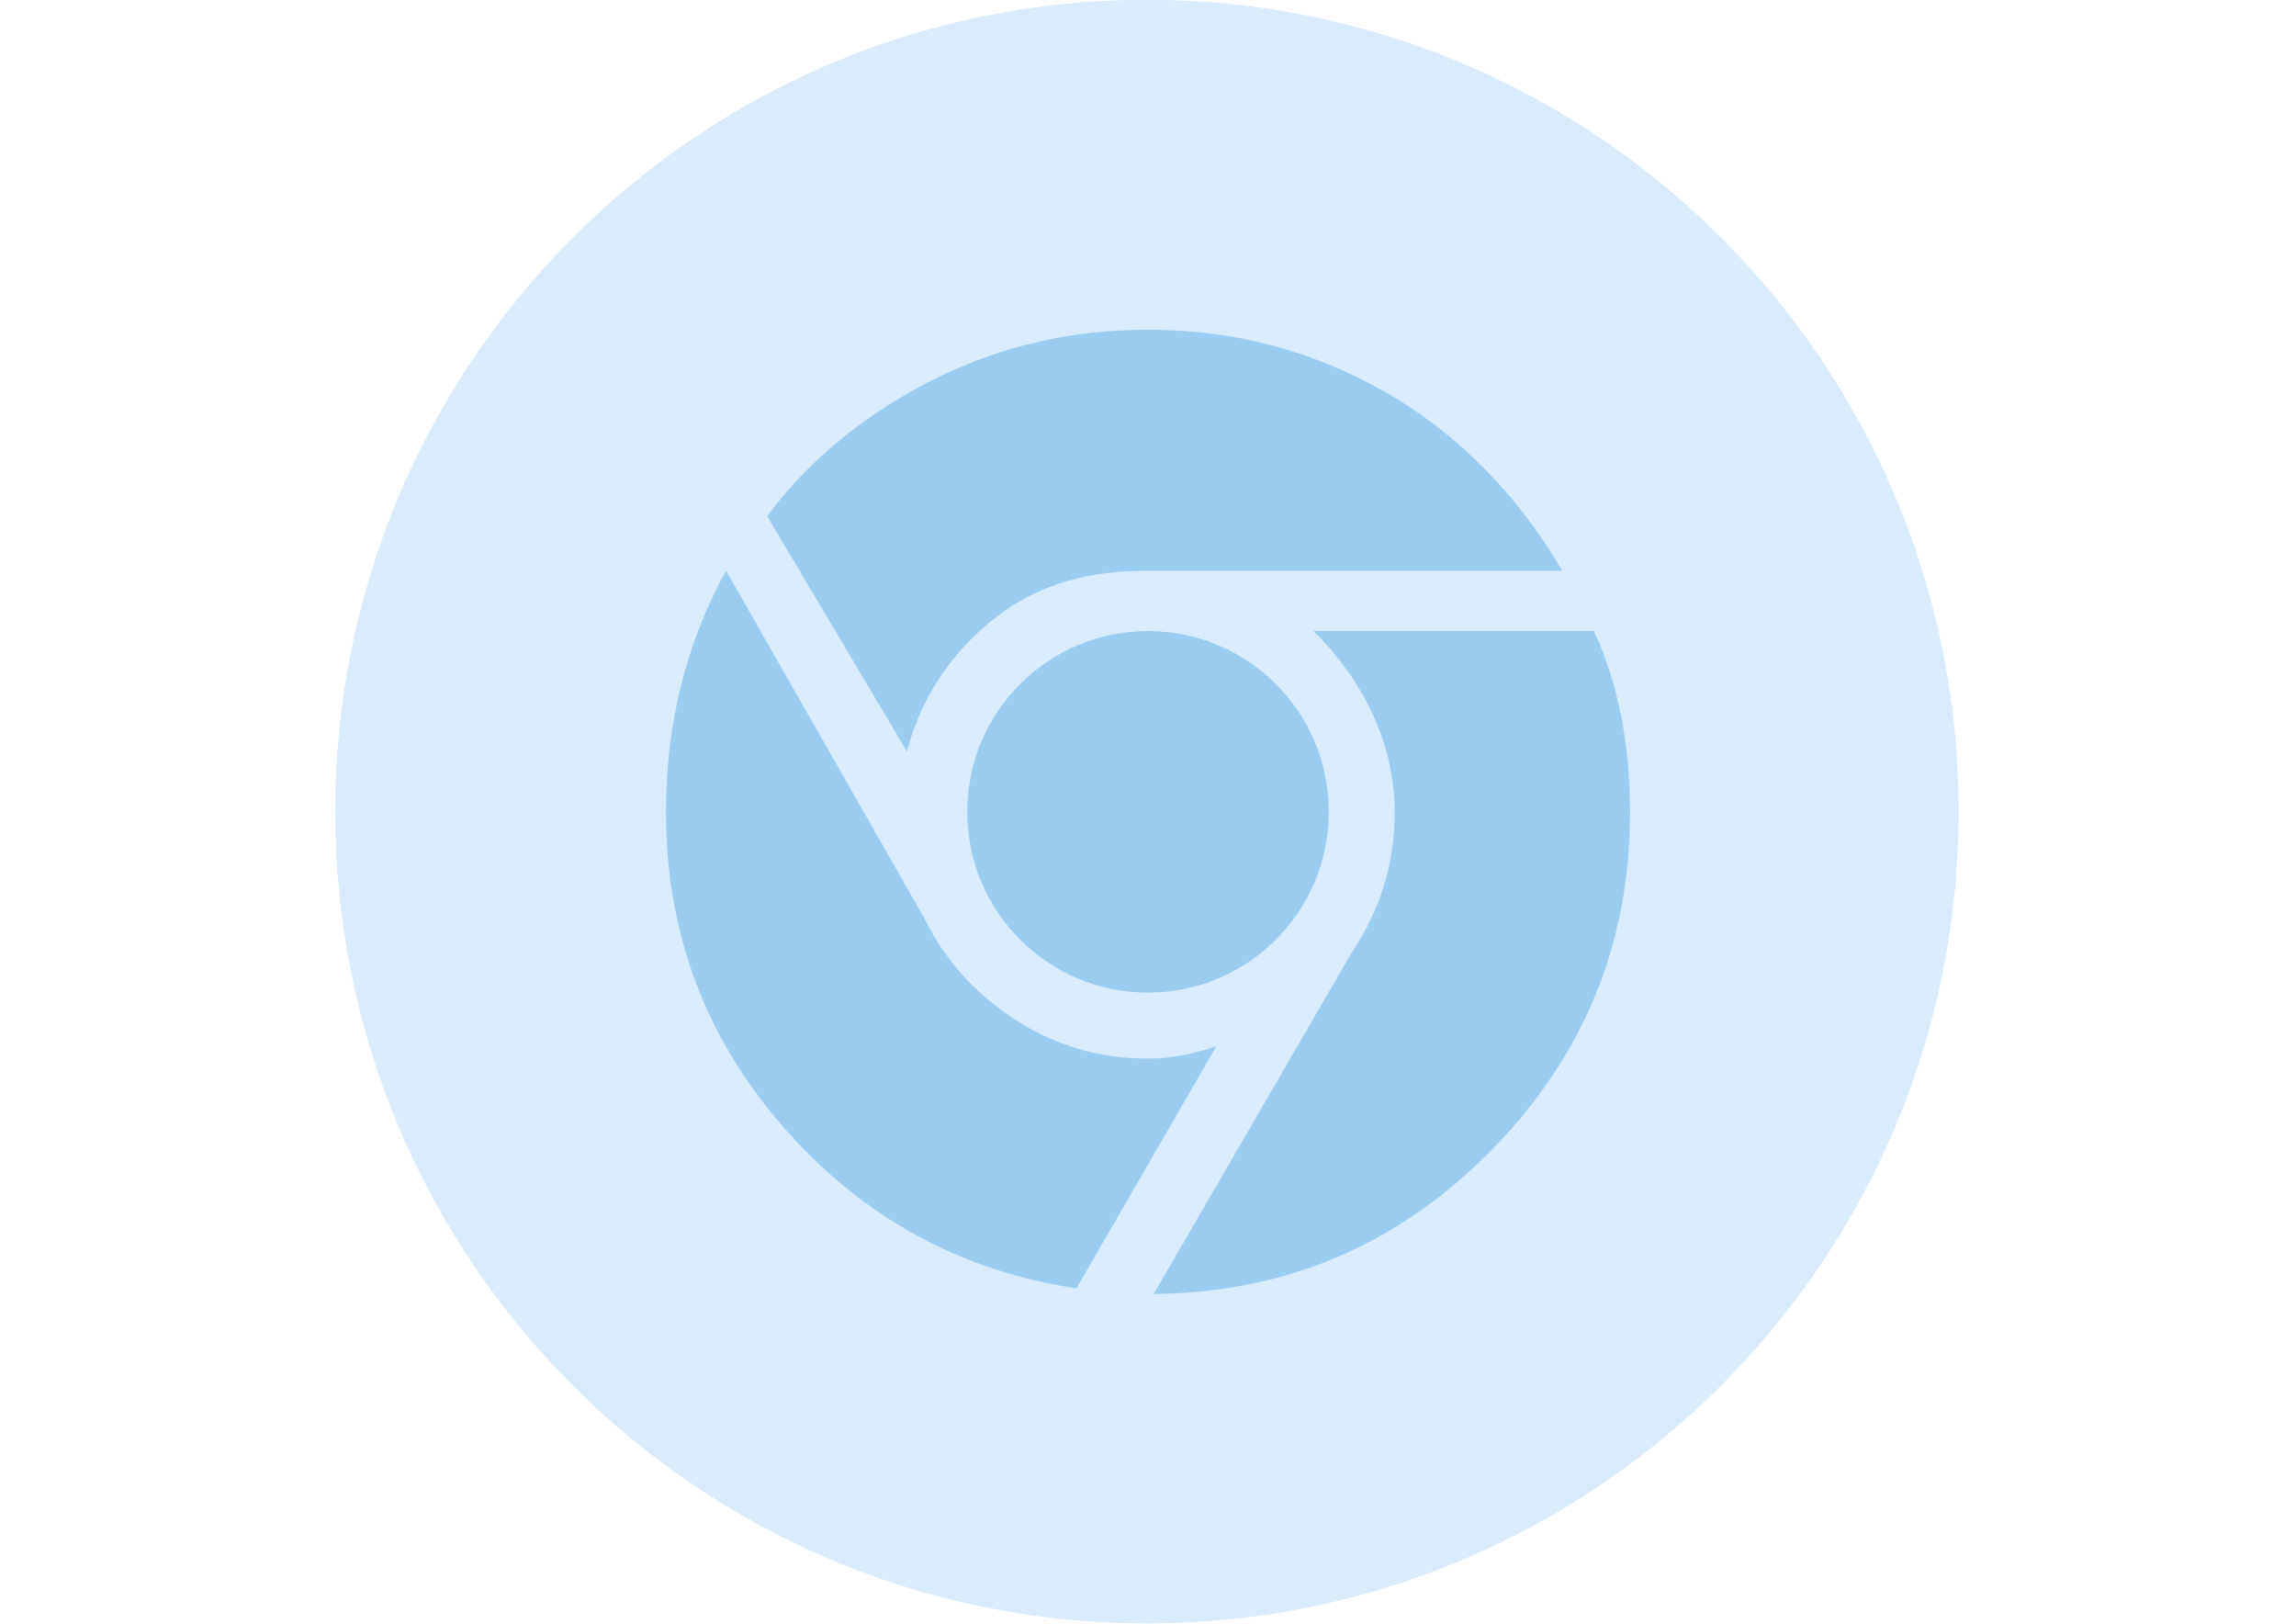 <?xml version="1.0" encoding="utf-8"?>
<!-- Generator: Adobe Illustrator 16.0.3, SVG Export Plug-In . SVG Version: 6.00 Build 0)  -->
<!DOCTYPE svg PUBLIC "-//W3C//DTD SVG 1.1//EN" "http://www.w3.org/Graphics/SVG/1.1/DTD/svg11.dtd">
<svg version="1.1" id="Warstwa_1" xmlns="http://www.w3.org/2000/svg" xmlns:xlink="http://www.w3.org/1999/xlink" x="0px" y="0px"
	 width="841.89px" height="595.281px" viewBox="0 0 841.89 595.281" enable-background="new 0 0 841.89 595.281"
	 xml:space="preserve">
<g id="Layer_6" display="none">
</g>
<g id="Flat" display="none">
	<g display="inline">
		<path fill="#E02F2F" d="M420.554-0.093c-164.39,0-297.64,133.25-297.64,297.64c0,164.373,133.25,297.64,297.64,297.64
			c164.391,0,297.641-133.268,297.641-297.64C718.195,133.157,584.945-0.093,420.554-0.093z"/>
		<path fill="none" stroke="#FF6666" stroke-width="0.5" stroke-miterlimit="10" d="M420.554,25.169
			c-150.42,0-272.359,121.939-272.359,272.359c0,150.42,121.939,272.36,272.359,272.36s272.359-121.939,272.359-272.36
			C692.933,147.127,570.974,25.169,420.554,25.169z"/>
	</g>
	<g display="inline">
		<path fill="#FFFFFF" d="M420.945,388.105c-17.952,0-34.285-4.838-49.036-14.492c-14.733-9.674-25.783-22.1-33.15-37.279
			l-72.494-127.055c-15.18,27.141-22.082,57.519-22.082,88.362c0,44.199,14.38,82.744,43.158,115.652
			c28.778,32.908,64.569,52.588,107.374,59.043l51.269-88.732C440.812,385.128,432.218,388.105,420.945,388.105z"/>
		<path fill="#FFFFFF" d="M365.36,226.169c16.333-12.65,34.861-16.91,55.584-16.91c2.754,0,151.908,0,151.908,0
			c-15.664-26.695-36.945-49.26-63.863-64.904c-26.936-15.645-56.291-23.477-88.045-23.477c-27.625,0-53.408,5.86-77.331,17.617
			c-23.941,11.738-46.097,28.815-62.318,50.748l51.269,86.297C337.624,255.766,349.009,238.837,365.36,226.169z"/>
		<path fill="#FFFFFF" d="M584.423,231.359H481.72c17.951,17.952,29.689,40.981,29.689,66.281c0,18.881-5.283,36.145-15.887,51.789
			l-72.494,124.973c48.328-0.465,89.533-17.951,123.594-52.479c34.043-34.525,51.084-75.953,51.084-124.283
			C597.707,275.094,593.912,251.375,584.423,231.359z"/>
		<circle fill="#FFFFFF" cx="420.945" cy="297.64" r="66.281"/>
	</g>
</g>
<path fill="#DAEBFB" d="M420.554-0.093c-164.39,0-297.64,133.25-297.64,297.64c0,164.373,133.25,297.64,297.64,297.64
	c164.391,0,297.641-133.268,297.641-297.64C718.195,133.157,584.945-0.093,420.554-0.093z"/>
<g>
	<path fill="#9BCDF2" d="M420.945,388.105c-17.952,0-34.285-4.838-49.036-14.492c-14.733-9.674-25.783-22.1-33.15-37.279
		l-72.494-127.055c-15.18,27.141-22.082,57.519-22.082,88.362c0,44.199,14.38,82.744,43.158,115.652
		c28.778,32.908,64.569,52.588,107.374,59.043l51.269-88.732C440.812,385.128,432.218,388.105,420.945,388.105z"/>
	<path fill="#9BCDF2" d="M365.36,226.169c16.333-12.65,34.861-16.91,55.584-16.91c2.754,0,151.908,0,151.908,0
		c-15.664-26.695-36.945-49.26-63.863-64.904c-26.936-15.645-56.291-23.477-88.045-23.477c-27.625,0-53.408,5.86-77.331,17.617
		c-23.941,11.738-46.097,28.815-62.318,50.748l51.269,86.297C337.624,255.766,349.009,238.837,365.36,226.169z"/>
	<path fill="#9BCDF2" d="M584.423,231.359H481.72c17.951,17.952,29.689,40.981,29.689,66.281c0,18.881-5.283,36.145-15.887,51.789
		l-72.494,124.973c48.328-0.465,89.533-17.951,123.594-52.479c34.043-34.525,51.084-75.953,51.084-124.283
		C597.707,275.094,593.912,251.375,584.423,231.359z"/>
	<circle fill="#9BCDF2" cx="420.945" cy="297.64" r="66.281"/>
</g>
</svg>
